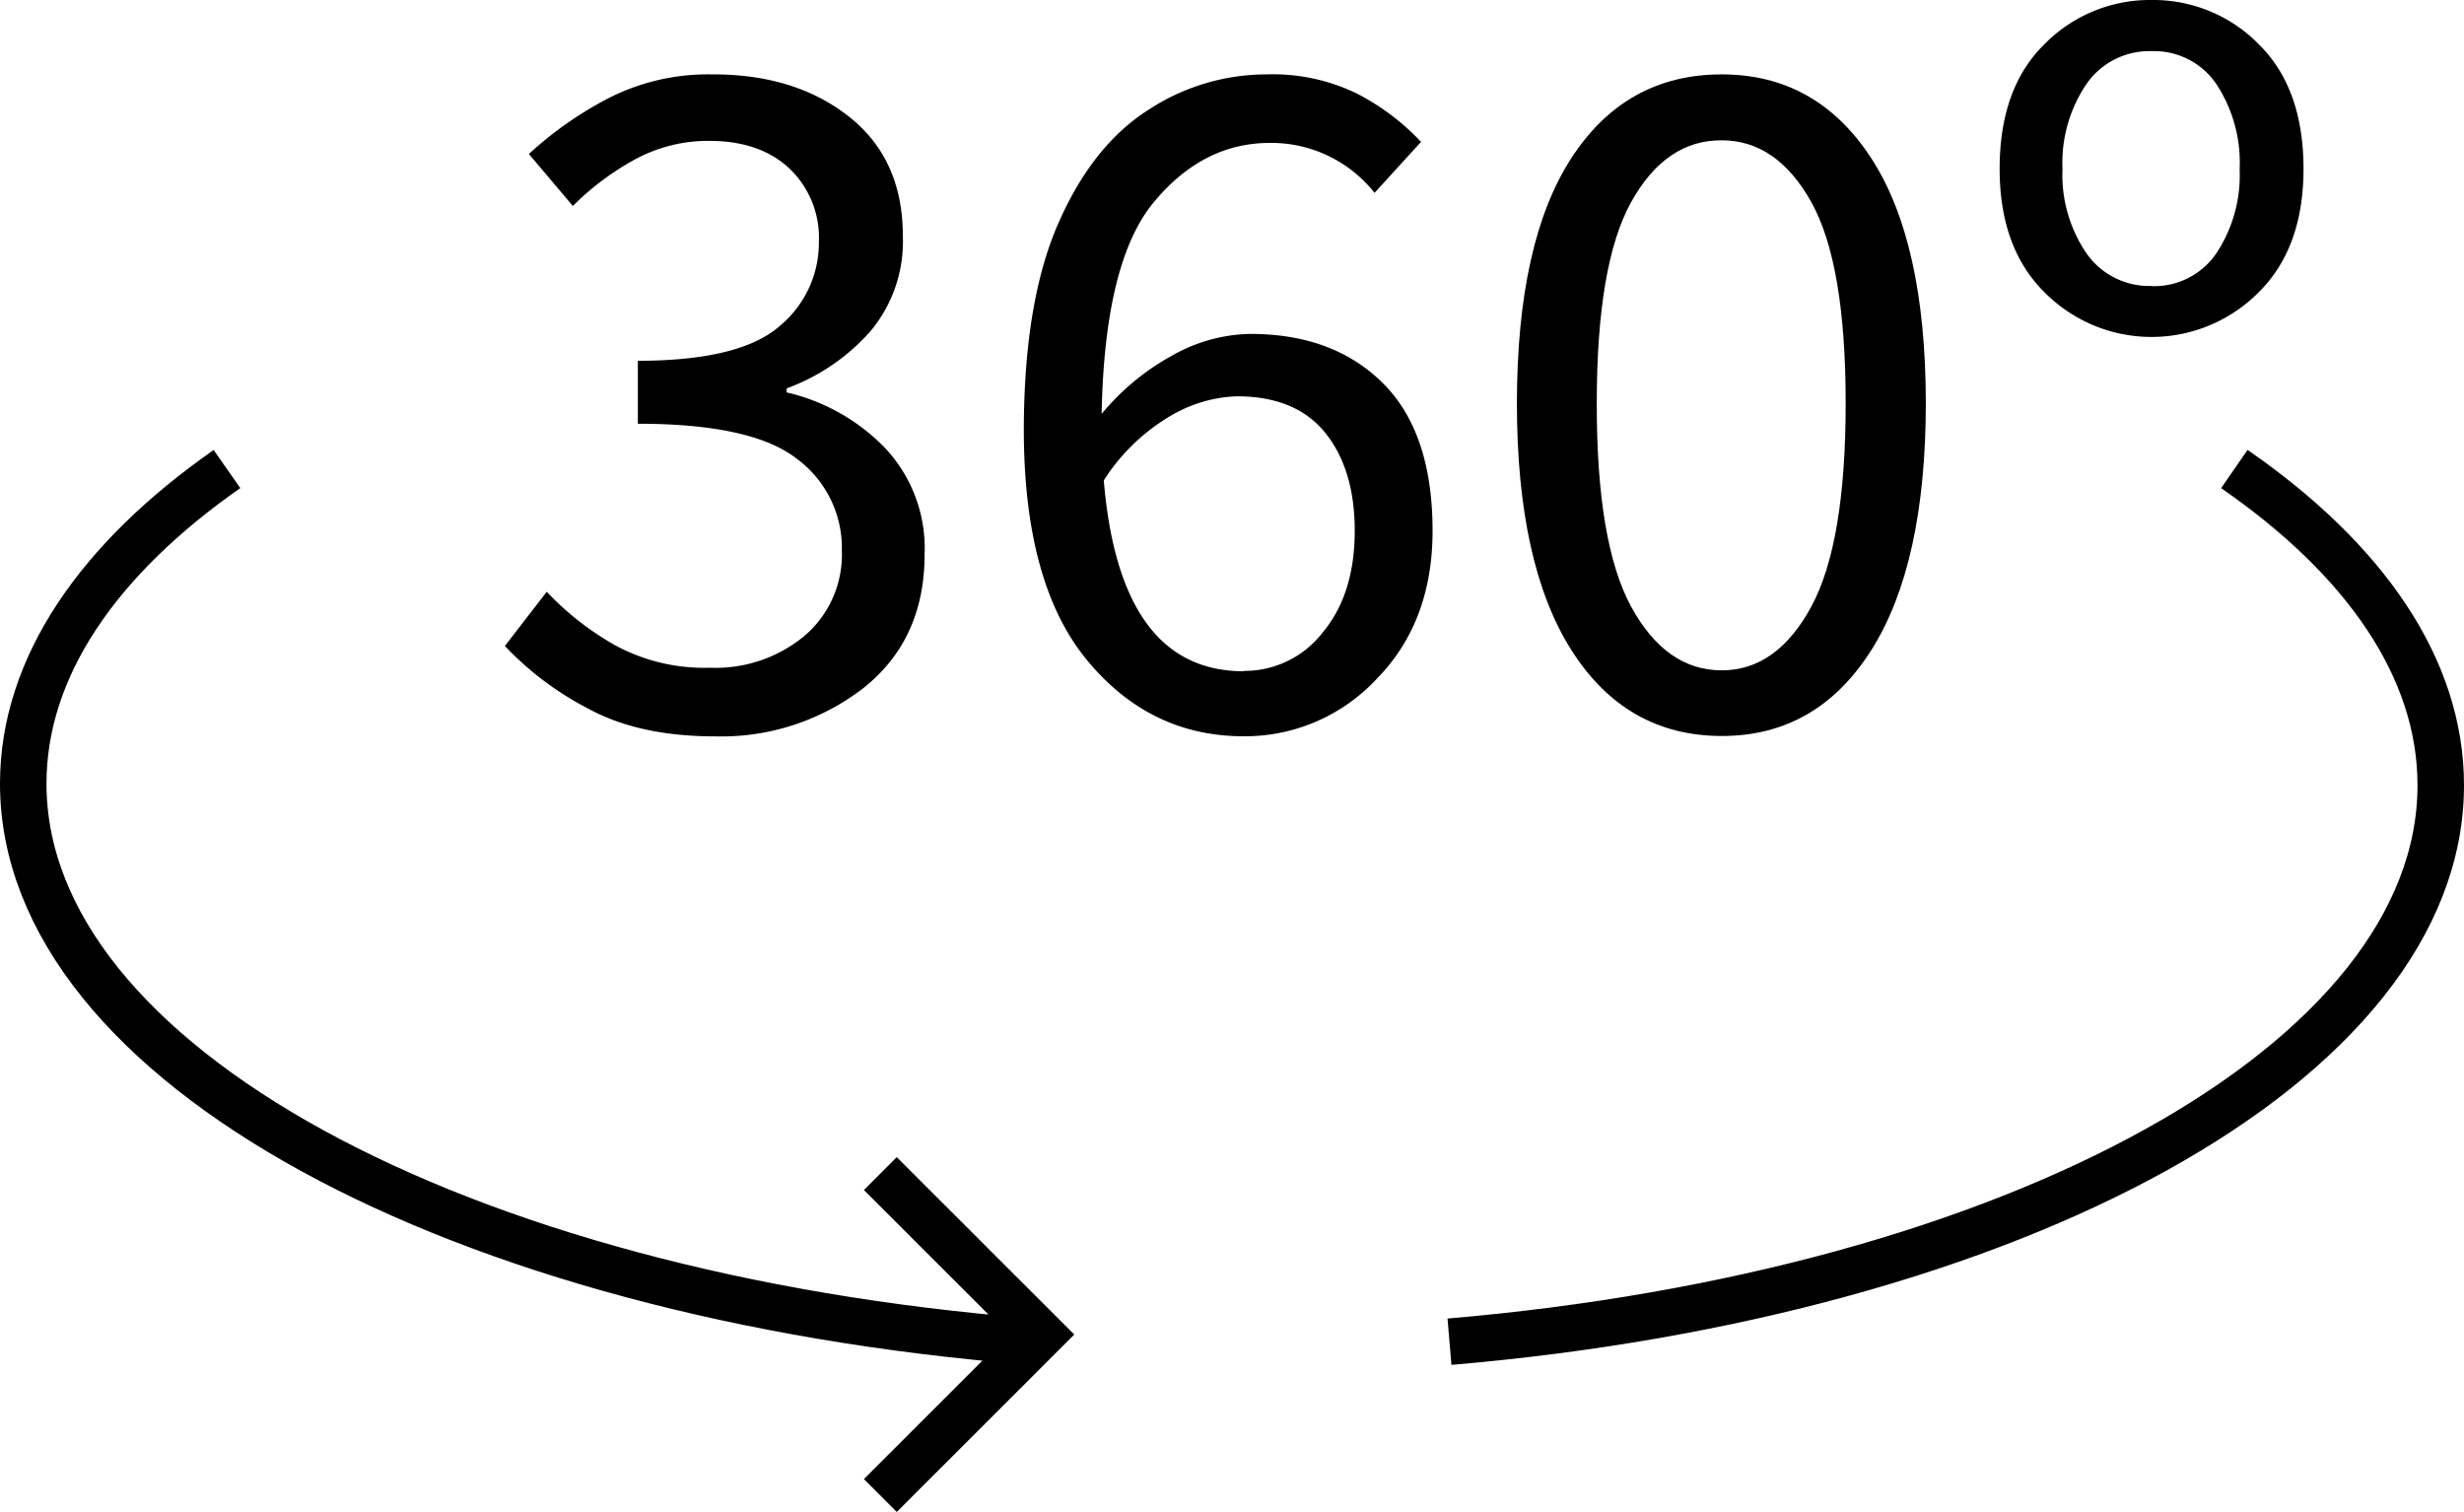 <svg xmlns="http://www.w3.org/2000/svg" viewBox="0 0 265 162.59"><defs><style>.cls-1{fill:none;stroke:#000;stroke-width:5px;}</style></defs><title>360</title><g id="Capa_2" data-name="Capa 2"><g id="Capa_2-2" data-name="Capa 2"><path d="M76.56,8A23.52,23.52,0,0,0,65.7,10.43a39.44,39.44,0,0,0-8.82,6.13l4.73,5.59a29.32,29.32,0,0,1,6.67-5,16.46,16.46,0,0,1,8-2c3.65,0,6.54,1,8.65,3A10.28,10.28,0,0,1,88.07,26a11.62,11.62,0,0,1-4.25,9.09q-4.25,3.7-15.22,3.71v6.77q12.27,0,17.1,3.77a11.91,11.91,0,0,1,4.84,9.89,11.49,11.49,0,0,1-4,9.14,15,15,0,0,1-10.21,3.44,20.05,20.05,0,0,1-10.27-2.47,31.29,31.29,0,0,1-7.26-5.7L54.3,69.47a33.48,33.48,0,0,0,8.93,6.72q5.48,3,13.65,3a25,25,0,0,0,16-5.21q6.56-5.22,6.56-14.36a15.76,15.76,0,0,0-4.31-11.5,21.45,21.45,0,0,0-10.53-5.92v-.43a22.19,22.19,0,0,0,9-6.13A15.05,15.05,0,0,0,97.1,25.38q0-8.28-5.81-12.85T76.56,8Z"/><path d="M136.24,8a23.18,23.18,0,0,0-12.74,3.82q-6,3.81-9.68,12.2t-3.71,22.15q0,16.56,6.77,24.79t16.89,8.22A19.36,19.36,0,0,0,148.07,73q6-6.12,6-15.91,0-10.55-5.32-15.86t-14.25-5.32a17.61,17.61,0,0,0-8.5,2.36,26.25,26.25,0,0,0-7.52,6.24q.31-16.35,5.59-22.74t12.47-6.4a14.15,14.15,0,0,1,11.29,5.37l5-5.48a25.31,25.31,0,0,0-6.94-5.22A20.66,20.66,0,0,0,136.24,8Zm-2.47,64.19q-13.34,0-15.06-20.53a21.47,21.47,0,0,1,7.1-6.89,15,15,0,0,1,7.2-2.15q6.35,0,9.52,3.93T145.7,57.1q0,6.78-3.44,10.91a10.62,10.62,0,0,1-8.49,4.14Z"/><path d="M185.17,8Q174.84,8,169,17t-5.86,26.34q0,17.33,5.86,26.57t16.19,9.24q10.22,0,16.07-9.24t5.86-26.57Q207.1,26,201.24,17T185.17,8Zm0,64.09q-6,0-9.73-6.83t-3.71-21.89q0-15,3.71-21.66t9.73-6.62q5.91,0,9.62,6.62t3.71,21.66q0,15.06-3.71,21.89t-9.62,6.83Z"/><path d="M231.41,0A15.92,15.92,0,0,0,219.9,4.73q-4.85,4.74-4.84,13.44,0,8.5,4.84,13.28a16.21,16.21,0,0,0,23,0q4.84-4.78,4.84-13.28,0-8.7-4.84-13.44A15.89,15.89,0,0,0,231.41,0Zm0,30.75a8.22,8.22,0,0,1-7-3.49,14.93,14.93,0,0,1-2.59-9.09A15.1,15.1,0,0,1,224.42,9a8.23,8.23,0,0,1,7-3.5A8.1,8.1,0,0,1,238.34,9a15.36,15.36,0,0,1,2.53,9.19,15.19,15.19,0,0,1-2.53,9.09,8.09,8.09,0,0,1-6.93,3.49Z"/><path class="cls-1" d="M155.89,144.29c60.63-5.16,106.61-30,106.61-59.85,0-12.6-8.18-24.31-22.2-34m-215.89,0C10.57,60.12,2.5,71.75,2.5,84.27c0,30.13,46.82,55.14,108.27,60M94.68,160.83,112,143.52,94.68,126.21"/></g></g></svg>